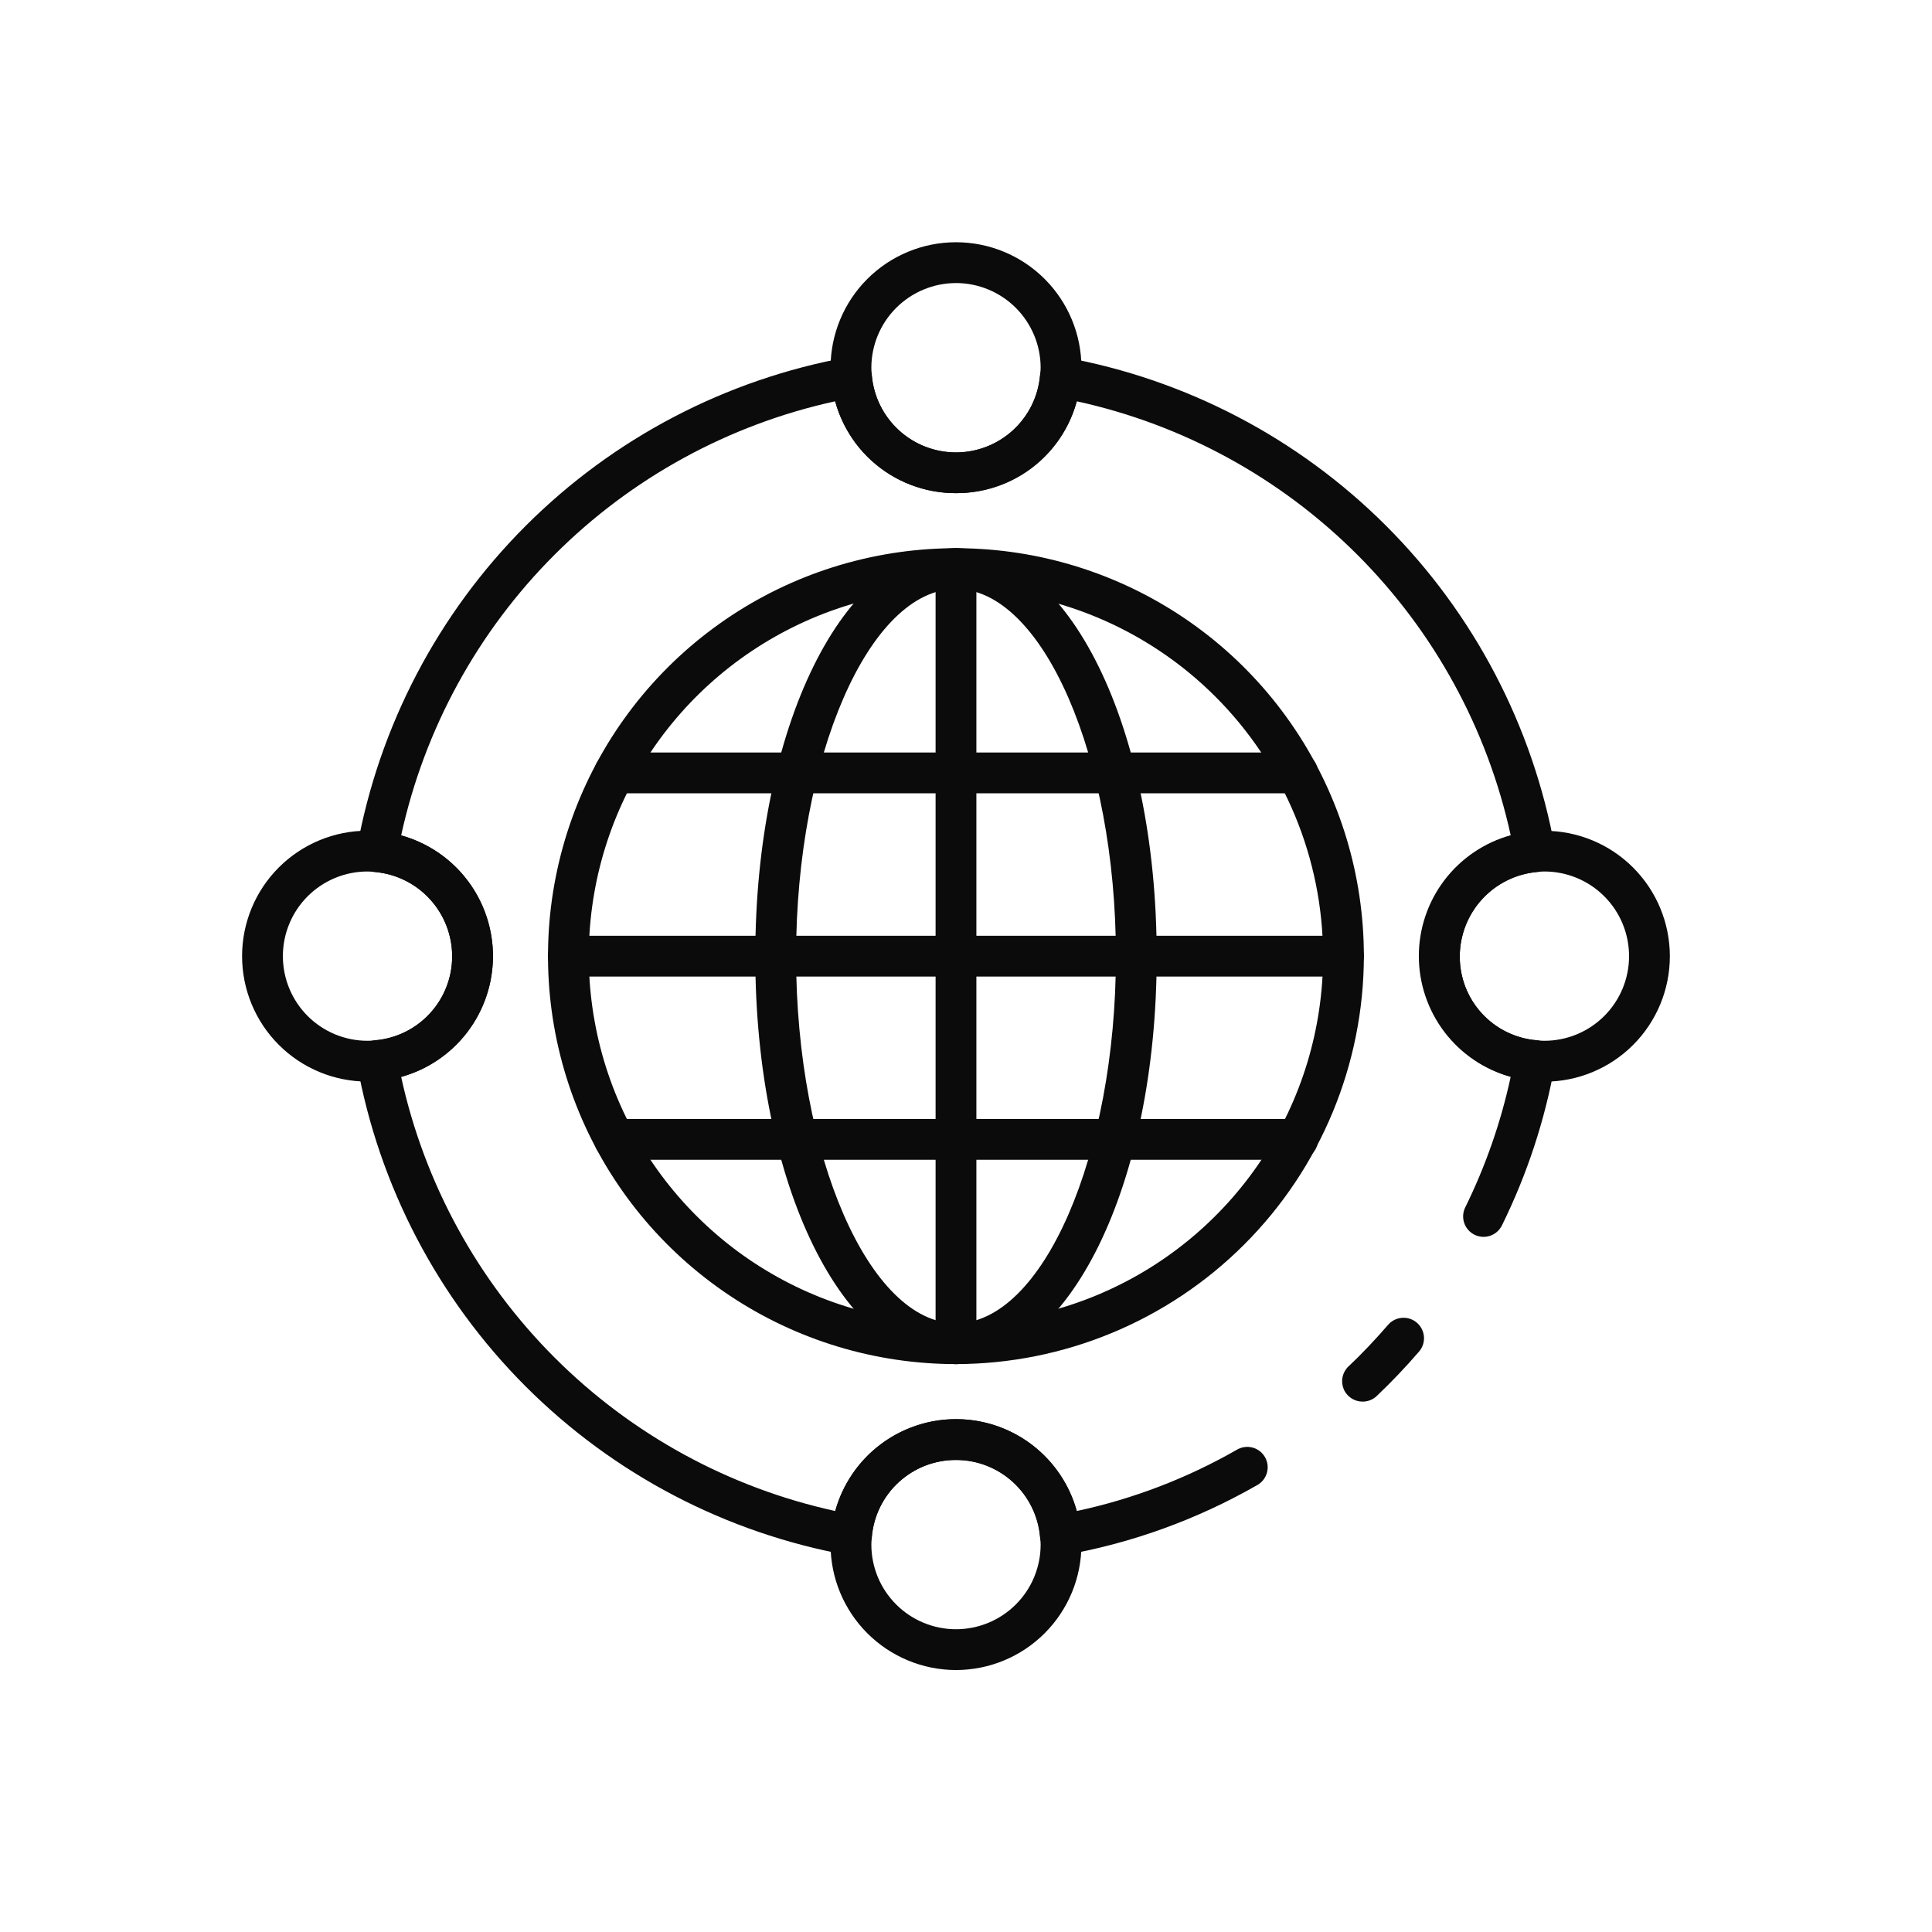 <svg width="96" height="96" viewBox="0 0 96 96" fill="none" xmlns="http://www.w3.org/2000/svg">
<g clip-path="url(#clip0)">
<path d="M67.702 69.645C67.499 69.645 67.301 69.584 67.133 69.47C66.965 69.356 66.835 69.195 66.761 69.006C66.686 68.817 66.669 68.611 66.713 68.413C66.757 68.215 66.859 68.034 67.007 67.895C67.654 67.287 68.316 66.589 68.974 65.829C69.061 65.729 69.168 65.646 69.287 65.586C69.407 65.527 69.537 65.491 69.67 65.482C69.803 65.472 69.937 65.489 70.063 65.531C70.19 65.574 70.307 65.641 70.408 65.728C70.509 65.816 70.591 65.922 70.651 66.042C70.711 66.161 70.746 66.291 70.756 66.424C70.765 66.557 70.748 66.691 70.706 66.818C70.664 66.944 70.597 67.061 70.509 67.162C69.844 67.935 69.14 68.673 68.4 69.375C68.211 69.551 67.961 69.648 67.702 69.645V69.645Z" fill="#0B0B0B"/>
<path d="M52.691 77.287C52.436 77.288 52.191 77.194 52.004 77.023C51.816 76.852 51.699 76.616 51.677 76.363C51.582 75.32 51.101 74.35 50.327 73.644C49.554 72.938 48.545 72.546 47.497 72.546C46.45 72.546 45.44 72.938 44.667 73.644C43.894 74.35 43.412 75.32 43.318 76.363C43.306 76.504 43.264 76.64 43.197 76.763C43.129 76.887 43.037 76.995 42.925 77.081C42.813 77.167 42.685 77.229 42.548 77.262C42.411 77.296 42.268 77.3 42.13 77.275C36.064 76.176 30.478 73.25 26.12 68.891C21.762 64.531 18.838 58.944 17.741 52.878C17.716 52.739 17.72 52.597 17.754 52.46C17.787 52.323 17.849 52.194 17.934 52.083C18.02 51.971 18.128 51.878 18.252 51.811C18.376 51.743 18.512 51.702 18.653 51.69C19.698 51.602 20.671 51.122 21.378 50.347C22.086 49.572 22.474 48.559 22.468 47.51C22.463 46.464 22.07 45.457 21.364 44.685C20.659 43.912 19.691 43.43 18.65 43.331C18.509 43.319 18.373 43.278 18.249 43.21C18.125 43.142 18.017 43.05 17.931 42.938C17.846 42.826 17.784 42.698 17.75 42.561C17.717 42.424 17.713 42.282 17.737 42.143C18.836 36.077 21.76 30.491 26.119 26.131C30.478 21.772 36.064 18.848 42.13 17.75C42.268 17.725 42.411 17.729 42.548 17.763C42.685 17.796 42.813 17.858 42.925 17.943C43.037 18.029 43.129 18.137 43.197 18.261C43.264 18.385 43.306 18.521 43.318 18.662C43.412 19.705 43.894 20.675 44.667 21.381C45.44 22.087 46.45 22.479 47.497 22.479C48.545 22.479 49.554 22.087 50.327 21.381C51.101 20.675 51.582 19.705 51.677 18.662C51.689 18.521 51.73 18.385 51.797 18.261C51.865 18.137 51.958 18.029 52.07 17.943C52.181 17.858 52.31 17.796 52.447 17.763C52.584 17.729 52.726 17.725 52.865 17.75C58.932 18.847 64.519 21.771 68.879 26.13C73.239 30.489 76.163 36.076 77.262 42.143C77.287 42.282 77.282 42.424 77.249 42.561C77.216 42.698 77.154 42.826 77.068 42.938C76.982 43.05 76.874 43.142 76.75 43.21C76.627 43.278 76.49 43.319 76.35 43.331C75.309 43.43 74.342 43.913 73.637 44.686C72.932 45.458 72.54 46.465 72.535 47.51C72.528 48.56 72.917 49.573 73.625 50.348C74.333 51.123 75.307 51.602 76.353 51.69C76.493 51.702 76.63 51.743 76.753 51.81C76.877 51.878 76.985 51.971 77.071 52.082C77.157 52.194 77.218 52.322 77.252 52.459C77.285 52.596 77.29 52.738 77.265 52.877C76.767 55.658 75.88 58.355 74.63 60.89C74.511 61.132 74.302 61.317 74.047 61.404C73.792 61.491 73.513 61.474 73.271 61.355C73.029 61.236 72.844 61.027 72.757 60.772C72.669 60.517 72.687 60.238 72.806 59.996C73.821 57.934 74.58 55.756 75.065 53.509C73.753 53.145 72.596 52.361 71.772 51.277C70.948 50.193 70.501 48.868 70.501 47.506C70.501 46.144 70.948 44.82 71.772 43.736C72.596 42.652 73.753 41.867 75.065 41.503C73.91 36.223 71.265 31.385 67.443 27.563C63.622 23.741 58.784 21.095 53.504 19.94C53.14 21.252 52.356 22.409 51.272 23.233C50.188 24.057 48.863 24.503 47.501 24.503C46.139 24.503 44.815 24.057 43.731 23.233C42.647 22.409 41.862 21.252 41.498 19.94C36.217 21.095 31.378 23.741 27.556 27.564C23.733 31.387 21.088 36.226 19.934 41.507C21.246 41.872 22.403 42.656 23.227 43.74C24.051 44.824 24.497 46.148 24.497 47.51C24.497 48.872 24.051 50.197 23.227 51.281C22.403 52.365 21.246 53.149 19.934 53.513C21.088 58.795 23.734 63.634 27.557 67.457C31.38 71.28 36.219 73.926 41.5 75.081C41.864 73.768 42.648 72.611 43.733 71.787C44.817 70.962 46.142 70.516 47.504 70.516C48.866 70.516 50.191 70.962 51.275 71.787C52.359 72.611 53.143 73.768 53.507 75.081C56.297 74.484 58.977 73.458 61.453 72.04C61.569 71.971 61.697 71.925 61.831 71.905C61.965 71.886 62.101 71.893 62.232 71.927C62.363 71.961 62.485 72.021 62.593 72.103C62.7 72.185 62.79 72.288 62.857 72.405C62.924 72.523 62.967 72.652 62.983 72.786C62.999 72.921 62.989 73.056 62.951 73.186C62.914 73.316 62.852 73.438 62.767 73.543C62.682 73.648 62.578 73.736 62.459 73.8C59.486 75.502 56.242 76.678 52.869 77.273C52.81 77.283 52.75 77.288 52.691 77.287Z" fill="#0B0B0B"/>
<path d="M47.503 24.505C45.946 24.514 44.442 23.935 43.293 22.884C42.144 21.834 41.433 20.388 41.304 18.836C41.28 18.648 41.269 18.459 41.27 18.27C41.27 16.617 41.926 15.032 43.095 13.863C44.264 12.694 45.849 12.037 47.503 12.037C49.156 12.037 50.741 12.694 51.91 13.863C53.079 15.032 53.736 16.617 53.736 18.27C53.736 18.471 53.723 18.671 53.697 18.869C53.562 20.415 52.849 21.854 51.702 22.898C50.554 23.942 49.054 24.516 47.503 24.505V24.505ZM47.503 14.065C46.388 14.067 45.319 14.51 44.53 15.299C43.742 16.087 43.298 17.156 43.297 18.271C43.297 18.39 43.304 18.508 43.319 18.625C43.404 19.673 43.879 20.651 44.651 21.365C45.422 22.08 46.433 22.478 47.485 22.483C48.536 22.487 49.551 22.097 50.328 21.389C51.105 20.681 51.589 19.707 51.682 18.66C51.699 18.531 51.708 18.401 51.709 18.271C51.708 17.156 51.264 16.087 50.476 15.298C49.687 14.509 48.618 14.066 47.503 14.064V14.065Z" fill="#0B0B0B"/>
<path d="M47.503 82.983C45.85 82.982 44.266 82.324 43.097 81.156C41.928 79.987 41.271 78.403 41.27 76.75C41.269 76.55 41.282 76.35 41.308 76.151C41.455 74.607 42.173 73.173 43.323 72.13C44.472 71.088 45.969 70.513 47.52 70.517C49.072 70.522 50.566 71.105 51.709 72.154C52.852 73.202 53.563 74.64 53.701 76.186C53.725 76.373 53.736 76.561 53.736 76.75C53.734 78.403 53.077 79.987 51.908 81.156C50.74 82.324 49.155 82.982 47.503 82.983V82.983ZM47.503 72.544C46.453 72.537 45.44 72.927 44.665 73.635C43.89 74.343 43.411 75.317 43.323 76.363C43.306 76.491 43.297 76.621 43.297 76.75C43.297 77.866 43.74 78.936 44.529 79.724C45.317 80.513 46.387 80.956 47.503 80.956C48.618 80.956 49.688 80.513 50.477 79.724C51.266 78.936 51.709 77.866 51.709 76.75C51.708 76.632 51.701 76.514 51.686 76.397C51.605 75.346 51.128 74.364 50.352 73.649C49.575 72.934 48.558 72.539 47.503 72.544V72.544Z" fill="#0B0B0B"/>
<path d="M76.741 53.743C76.538 53.743 76.335 53.73 76.133 53.705C74.595 53.549 73.17 52.827 72.135 51.678C71.1 50.53 70.53 49.037 70.535 47.491C70.541 45.946 71.121 44.457 72.164 43.316C73.207 42.174 74.637 41.462 76.176 41.318C76.364 41.293 76.552 41.282 76.741 41.282C78.394 41.282 79.98 41.939 81.148 43.108C82.317 44.277 82.974 45.862 82.974 47.515C82.974 49.168 82.317 50.754 81.148 51.923C79.98 53.092 78.394 53.748 76.741 53.748V53.743ZM76.741 43.304C76.626 43.304 76.512 43.312 76.398 43.326C75.349 43.417 74.371 43.897 73.657 44.671C72.942 45.444 72.542 46.457 72.535 47.51C72.528 48.56 72.917 49.573 73.625 50.348C74.333 51.123 75.307 51.602 76.353 51.69C76.481 51.707 76.611 51.716 76.741 51.716C77.856 51.716 78.926 51.273 79.715 50.484C80.504 49.696 80.947 48.626 80.947 47.51C80.947 46.395 80.504 45.325 79.715 44.536C78.926 43.747 77.856 43.304 76.741 43.304V43.304Z" fill="#0B0B0B"/>
<path d="M18.262 53.743C16.608 53.743 15.023 53.087 13.854 51.918C12.685 50.749 12.029 49.163 12.029 47.51C12.029 45.857 12.685 44.272 13.854 43.103C15.023 41.934 16.608 41.277 18.262 41.277C18.465 41.277 18.668 41.291 18.87 41.317C20.413 41.466 21.845 42.186 22.885 43.336C23.925 44.486 24.498 45.983 24.493 47.533C24.487 49.084 23.903 50.577 22.854 51.719C21.806 52.861 20.369 53.571 18.824 53.709C18.638 53.733 18.45 53.744 18.262 53.743V53.743ZM18.262 43.304C17.709 43.304 17.162 43.413 16.652 43.624C16.142 43.836 15.678 44.145 15.287 44.536C14.897 44.927 14.587 45.39 14.376 45.901C14.164 46.411 14.056 46.958 14.056 47.51C14.056 48.062 14.164 48.609 14.376 49.12C14.587 49.63 14.897 50.094 15.287 50.484C15.678 50.875 16.142 51.185 16.652 51.396C17.162 51.608 17.709 51.716 18.262 51.716C18.376 51.717 18.491 51.709 18.604 51.695C19.652 51.611 20.631 51.138 21.346 50.367C22.062 49.597 22.462 48.586 22.468 47.534C22.474 46.483 22.084 45.468 21.377 44.689C20.67 43.911 19.697 43.426 18.65 43.331C18.521 43.314 18.392 43.305 18.262 43.304V43.304Z" fill="#0B0B0B"/>
<path d="M47.5 67.781C43.491 67.781 39.572 66.592 36.239 64.364C32.905 62.137 30.307 58.971 28.773 55.267C27.239 51.563 26.837 47.488 27.619 43.556C28.402 39.624 30.332 36.012 33.167 33.177C36.002 30.342 39.614 28.412 43.546 27.63C47.478 26.847 51.553 27.249 55.257 28.783C58.961 30.317 62.127 32.915 64.354 36.249C66.582 39.582 67.77 43.501 67.77 47.51C67.764 52.884 65.627 58.037 61.827 61.837C58.027 65.637 52.874 67.774 47.5 67.781V67.781ZM47.5 29.267C43.892 29.267 40.365 30.337 37.365 32.342C34.365 34.346 32.026 37.195 30.646 40.529C29.265 43.862 28.904 47.531 29.608 51.069C30.311 54.608 32.049 57.859 34.6 60.41C37.152 62.962 40.402 64.699 43.941 65.403C47.48 66.107 51.148 65.746 54.482 64.365C57.815 62.984 60.664 60.646 62.669 57.646C64.674 54.646 65.743 51.118 65.743 47.51C65.738 42.674 63.814 38.037 60.394 34.617C56.974 31.197 52.337 29.273 47.5 29.267V29.267Z" fill="#0B0B0B"/>
<path d="M47.503 67.781C41.911 67.781 37.53 58.877 37.53 47.51C37.53 36.144 41.911 27.24 47.503 27.24C53.096 27.24 57.476 36.144 57.476 47.51C57.476 58.877 53.096 67.781 47.503 67.781ZM47.503 29.267C43.196 29.267 39.557 37.621 39.557 47.51C39.557 57.399 43.196 65.754 47.503 65.754C51.811 65.754 55.449 57.399 55.449 47.51C55.449 37.621 51.811 29.267 47.503 29.267Z" fill="#0B0B0B"/>
<path d="M47.502 67.781C47.234 67.781 46.976 67.674 46.786 67.484C46.596 67.294 46.489 67.036 46.489 66.767V28.253C46.489 27.985 46.596 27.727 46.786 27.537C46.976 27.347 47.234 27.24 47.502 27.24C47.771 27.24 48.029 27.347 48.219 27.537C48.409 27.727 48.516 27.985 48.516 28.253V66.767C48.516 67.036 48.409 67.294 48.219 67.484C48.029 67.674 47.771 67.781 47.502 67.781Z" fill="#0B0B0B"/>
<path d="M66.757 48.524H28.244C27.975 48.524 27.717 48.417 27.527 48.227C27.337 48.037 27.23 47.779 27.23 47.51C27.23 47.241 27.337 46.984 27.527 46.794C27.717 46.603 27.975 46.497 28.244 46.497H66.757C67.026 46.497 67.284 46.603 67.474 46.794C67.664 46.984 67.77 47.241 67.77 47.51C67.77 47.779 67.664 48.037 67.474 48.227C67.284 48.417 67.026 48.524 66.757 48.524Z" fill="#0B0B0B"/>
<path d="M64.48 39.419H30.534C30.265 39.419 30.007 39.313 29.817 39.123C29.627 38.932 29.52 38.675 29.52 38.406C29.52 38.137 29.627 37.879 29.817 37.689C30.007 37.499 30.265 37.392 30.534 37.392H64.48C64.748 37.392 65.006 37.499 65.196 37.689C65.386 37.879 65.493 38.137 65.493 38.406C65.493 38.675 65.386 38.932 65.196 39.123C65.006 39.313 64.748 39.419 64.48 39.419Z" fill="#0B0B0B"/>
<path d="M64.48 57.628H30.534C30.265 57.628 30.007 57.521 29.817 57.331C29.627 57.141 29.52 56.883 29.52 56.614C29.52 56.346 29.627 56.088 29.817 55.898C30.007 55.708 30.265 55.601 30.534 55.601H64.48C64.748 55.601 65.006 55.708 65.196 55.898C65.386 56.088 65.493 56.346 65.493 56.614C65.493 56.883 65.386 57.141 65.196 57.331C65.006 57.521 64.748 57.628 64.48 57.628Z" fill="#0B0B0B"/>
</g>
<defs>
<clipPath id="clip0">
<rect width="75" height="75" fill="white" transform="translate(10 10)"/>
</clipPath>
</defs>
</svg>
